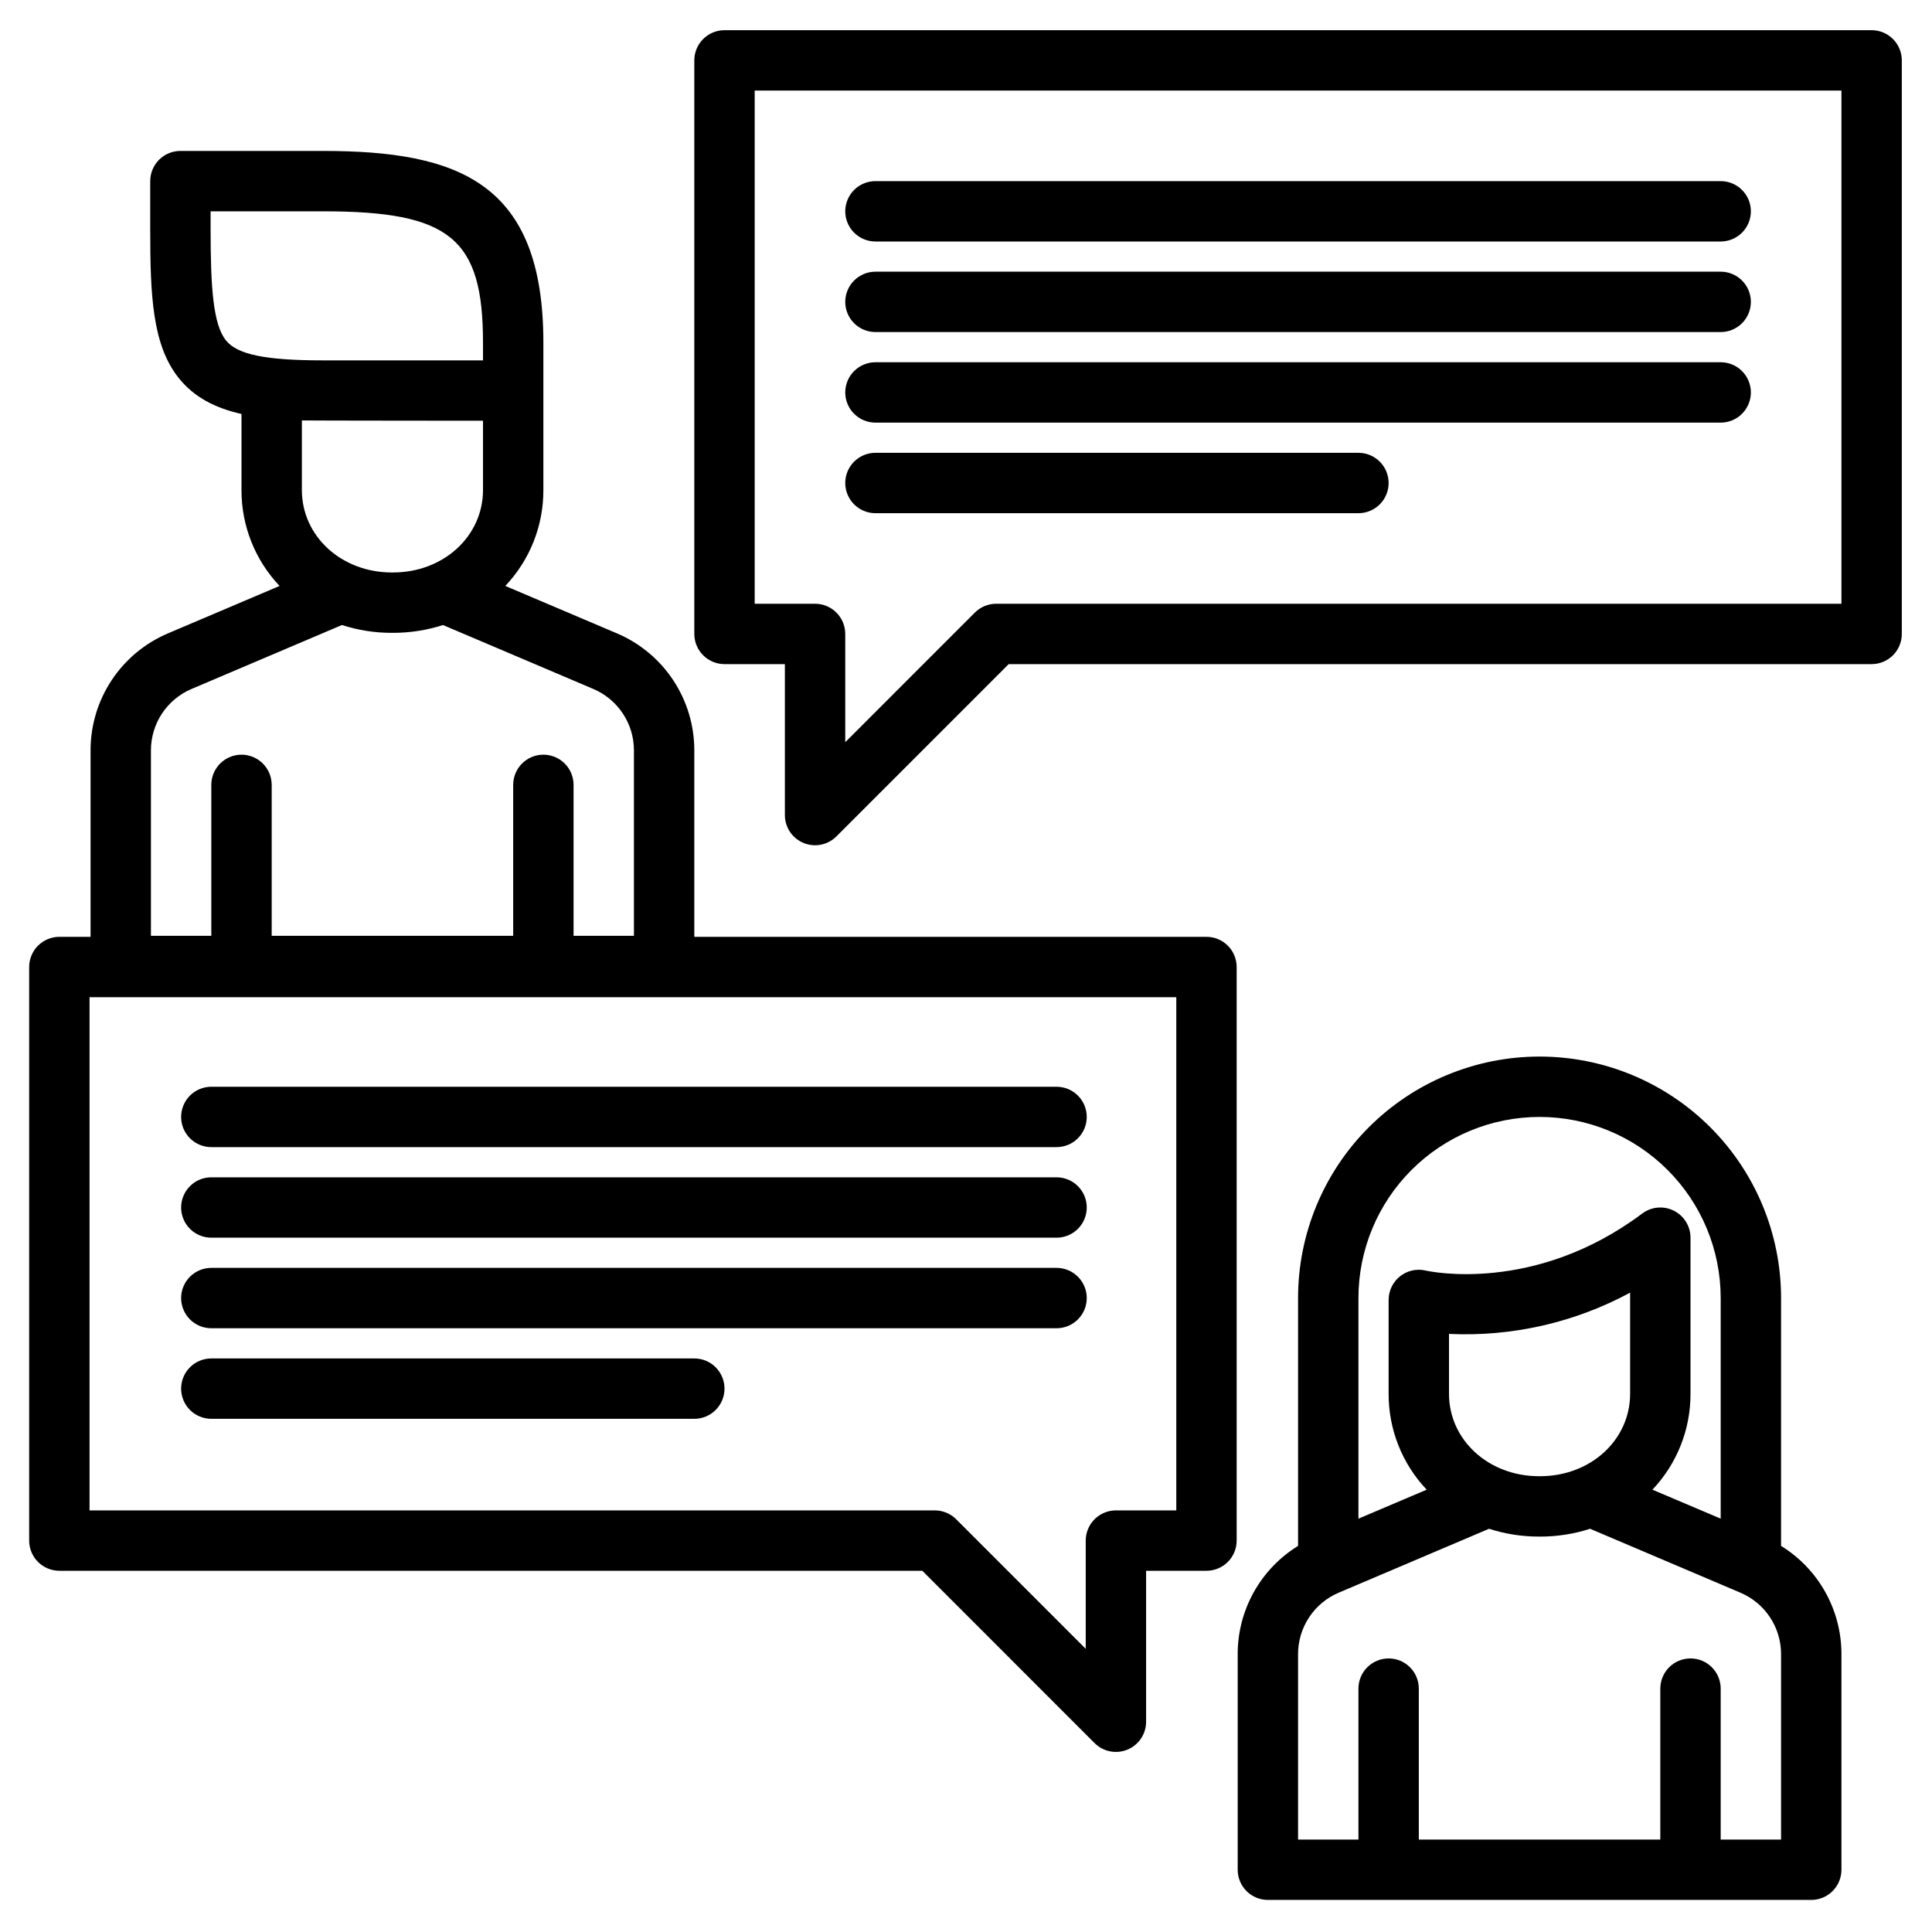 <?xml version="1.0" encoding="UTF-8" standalone="no"?> <svg width="512" height="512" viewBox="0 0 512 512" fill="none" xmlns="http://www.w3.org/2000/svg">
<path d="M472 409.68V344C472 327.026 465.257 310.748 453.255 298.745C441.253 286.743 424.974 280 408 280C391.026 280 374.748 286.743 362.745 298.745C350.743 310.748 344 327.026 344 344V409.68C339.104 412.697 335.063 416.918 332.262 421.941C329.461 426.963 327.994 432.619 328 438.37V495.5C328 497.622 328.843 499.657 330.343 501.157C331.843 502.657 333.878 503.5 336 503.5H480C482.122 503.5 484.157 502.657 485.657 501.157C487.157 499.657 488 497.622 488 495.5V438.37C488.006 432.619 486.539 426.963 483.738 421.941C480.937 416.918 476.896 412.697 472 409.68V409.68ZM360 344C360 331.27 365.057 319.061 374.059 310.059C383.061 301.057 395.27 296 408 296C420.73 296 432.939 301.057 441.941 310.059C450.943 319.061 456 331.27 456 344V402.46L437.91 394.78C444.417 387.92 448.031 378.816 448 369.36V328C448 326.514 447.586 325.058 446.805 323.794C446.024 322.53 444.907 321.509 443.578 320.845C442.249 320.18 440.761 319.899 439.282 320.032C437.802 320.166 436.389 320.709 435.2 321.6C406.8 342.9 378.96 336.97 377.83 336.71C376.656 336.434 375.434 336.427 374.257 336.69C373.079 336.953 371.977 337.479 371.031 338.228C370.086 338.977 369.322 339.931 368.797 341.017C368.272 342.103 368 343.294 368 344.5V369.36C367.969 378.816 371.583 387.92 378.09 394.78L360 402.46V344ZM432 342.57V369.36C432 381.61 421.52 391.21 408.15 391.21H407.85C394.48 391.21 384 381.61 384 369.36V353.5C400.696 354.287 417.291 350.508 432 342.57ZM472 487.5H456V447.5C456 445.378 455.157 443.343 453.657 441.843C452.157 440.343 450.122 439.5 448 439.5C445.878 439.5 443.843 440.343 442.343 441.843C440.843 443.343 440 445.378 440 447.5V487.5H376V447.5C376 445.378 375.157 443.343 373.657 441.843C372.157 440.343 370.122 439.5 368 439.5C365.878 439.5 363.843 440.343 362.343 441.843C360.843 443.343 360 445.378 360 447.5V487.5H344V438.37C343.995 434.893 345.016 431.491 346.935 428.592C348.855 425.692 351.587 423.424 354.79 422.07L394.61 405.14C398.887 406.52 403.355 407.219 407.85 407.21H408.15C412.645 407.219 417.113 406.52 421.39 405.14L461.21 422.07C464.413 423.424 467.145 425.692 469.065 428.592C470.984 431.491 472.005 434.893 472 438.37V487.5Z" fill="black"/>
<path d="M496 8H192C189.878 8 187.843 8.843 186.343 10.343C184.843 11.843 184 13.878 184 16V168C184 170.122 184.843 172.157 186.343 173.657C187.843 175.157 189.878 176 192 176H208V216C208 217.582 208.469 219.129 209.348 220.445C210.227 221.76 211.477 222.786 212.938 223.391C214.4 223.997 216.009 224.155 217.561 223.847C219.113 223.538 220.538 222.776 221.657 221.657L267.313 176H496C498.122 176 500.157 175.157 501.657 173.657C503.157 172.157 504 170.122 504 168V16C504 13.878 503.157 11.843 501.657 10.343C500.157 8.843 498.122 8 496 8ZM488 160H264C262.949 160 261.909 160.207 260.938 160.609C259.968 161.011 259.086 161.6 258.343 162.343L224 196.687V168C224 165.878 223.157 163.843 221.657 162.343C220.157 160.843 218.122 160 216 160H200V24H488V160Z" fill="black"/>
<path d="M319.73 248.27H184V198.87C184.007 192.253 182.063 185.78 178.411 180.261C174.76 174.742 169.563 170.422 163.47 167.84L133.91 155.28C140.417 148.42 144.031 139.316 144 129.86V90.8C144 48.5 121.66 40 85.61 40H47.81C45.688 40 43.653 40.843 42.153 42.343C40.653 43.843 39.81 45.878 39.81 48V60.7C39.81 78.34 40.36 91.51 47.44 100.27C51.48 105.28 57 108.13 64 109.71V129.86C63.969 139.316 67.583 148.42 74.09 155.28L44.53 167.84C38.437 170.422 33.24 174.742 29.589 180.261C25.937 185.78 23.994 192.253 24 198.87V248.27H15.73C13.608 248.27 11.573 249.113 10.073 250.613C8.573 252.113 7.73 254.148 7.73 256.27V408.27C7.73 410.392 8.573 412.427 10.073 413.927C11.573 415.427 13.608 416.27 15.73 416.27H244.42L290.07 461.93C291.189 463.05 292.615 463.813 294.168 464.122C295.72 464.431 297.33 464.273 298.792 463.667C300.255 463.061 301.505 462.035 302.384 460.718C303.263 459.401 303.731 457.853 303.73 456.27V416.27H319.73C321.852 416.27 323.887 415.427 325.387 413.927C326.887 412.427 327.73 410.392 327.73 408.27V256.27C327.73 254.148 326.887 252.113 325.387 250.613C323.887 249.113 321.852 248.27 319.73 248.27V248.27ZM59.89 90.22C56.48 86 55.81 76.2 55.81 60.7V56H85.61C119.28 56 128 63.15 128 90.8V95.5H85.61C70.36 95.5 62.91 93.97 59.89 90.22ZM128 111.5V129.86C128 142.11 117.52 151.71 104.15 151.71H103.85C90.48 151.71 80 142.11 80 129.86V111.42C81.81 111.47 128 111.5 128 111.5ZM40 198.87C39.995 195.393 41.016 191.991 42.935 189.092C44.855 186.192 47.587 183.924 50.79 182.57L90.61 165.64C94.887 167.02 99.355 167.719 103.85 167.71H104.15C108.645 167.719 113.113 167.02 117.39 165.64L157.21 182.57C160.413 183.924 163.145 186.192 165.065 189.092C166.984 191.991 168.005 195.393 168 198.87V248H152V208C152 205.878 151.157 203.843 149.657 202.343C148.157 200.843 146.122 200 144 200C141.878 200 139.843 200.843 138.343 202.343C136.843 203.843 136 205.878 136 208V248H72V208C72 205.878 71.157 203.843 69.657 202.343C68.157 200.843 66.122 200 64 200C61.878 200 59.843 200.843 58.343 202.343C56.843 203.843 56 205.878 56 208V248H40V198.87ZM311.73 400.27H295.73C293.608 400.27 291.573 401.113 290.073 402.613C288.573 404.113 287.73 406.148 287.73 408.27V436.96L253.39 402.61C251.887 401.112 249.852 400.271 247.73 400.27H23.73V264.27H311.73V400.27Z" fill="black"/>
<path d="M232 64H456C458.122 64 460.157 63.157 461.657 61.657C463.157 60.157 464 58.122 464 56C464 53.878 463.157 51.843 461.657 50.343C460.157 48.843 458.122 48 456 48H232C229.878 48 227.843 48.843 226.343 50.343C224.843 51.843 224 53.878 224 56C224 58.122 224.843 60.157 226.343 61.657C227.843 63.157 229.878 64 232 64Z" fill="black"/>
<path d="M232 88H456C458.122 88 460.157 87.157 461.657 85.657C463.157 84.157 464 82.122 464 80C464 77.878 463.157 75.843 461.657 74.343C460.157 72.843 458.122 72 456 72H232C229.878 72 227.843 72.843 226.343 74.343C224.843 75.843 224 77.878 224 80C224 82.122 224.843 84.157 226.343 85.657C227.843 87.157 229.878 88 232 88Z" fill="black"/>
<path d="M232 112H456C458.122 112 460.157 111.157 461.657 109.657C463.157 108.157 464 106.122 464 104C464 101.878 463.157 99.843 461.657 98.343C460.157 96.843 458.122 96 456 96H232C229.878 96 227.843 96.843 226.343 98.343C224.843 99.843 224 101.878 224 104C224 106.122 224.843 108.157 226.343 109.657C227.843 111.157 229.878 112 232 112Z" fill="black"/>
<path d="M232 136H360C362.122 136 364.157 135.157 365.657 133.657C367.157 132.157 368 130.122 368 128C368 125.878 367.157 123.843 365.657 122.343C364.157 120.843 362.122 120 360 120H232C229.878 120 227.843 120.843 226.343 122.343C224.843 123.843 224 125.878 224 128C224 130.122 224.843 132.157 226.343 133.657C227.843 135.157 229.878 136 232 136Z" fill="black"/>
<path d="M56 304H280C282.122 304 284.157 303.157 285.657 301.657C287.157 300.157 288 298.122 288 296C288 293.878 287.157 291.843 285.657 290.343C284.157 288.843 282.122 288 280 288H56C53.878 288 51.843 288.843 50.343 290.343C48.843 291.843 48 293.878 48 296C48 298.122 48.843 300.157 50.343 301.657C51.843 303.157 53.878 304 56 304Z" fill="black"/>
<path d="M56 328H280C282.122 328 284.157 327.157 285.657 325.657C287.157 324.157 288 322.122 288 320C288 317.878 287.157 315.843 285.657 314.343C284.157 312.843 282.122 312 280 312H56C53.878 312 51.843 312.843 50.343 314.343C48.843 315.843 48 317.878 48 320C48 322.122 48.843 324.157 50.343 325.657C51.843 327.157 53.878 328 56 328Z" fill="black"/>
<path d="M56 352H280C282.122 352 284.157 351.157 285.657 349.657C287.157 348.157 288 346.122 288 344C288 341.878 287.157 339.843 285.657 338.343C284.157 336.843 282.122 336 280 336H56C53.878 336 51.843 336.843 50.343 338.343C48.843 339.843 48 341.878 48 344C48 346.122 48.843 348.157 50.343 349.657C51.843 351.157 53.878 352 56 352Z" fill="black"/>
<path d="M56 376H184C186.122 376 188.157 375.157 189.657 373.657C191.157 372.157 192 370.122 192 368C192 365.878 191.157 363.843 189.657 362.343C188.157 360.843 186.122 360 184 360H56C53.878 360 51.843 360.843 50.343 362.343C48.843 363.843 48 365.878 48 368C48 370.122 48.843 372.157 50.343 373.657C51.843 375.157 53.878 376 56 376Z" fill="black"/>
</svg>
